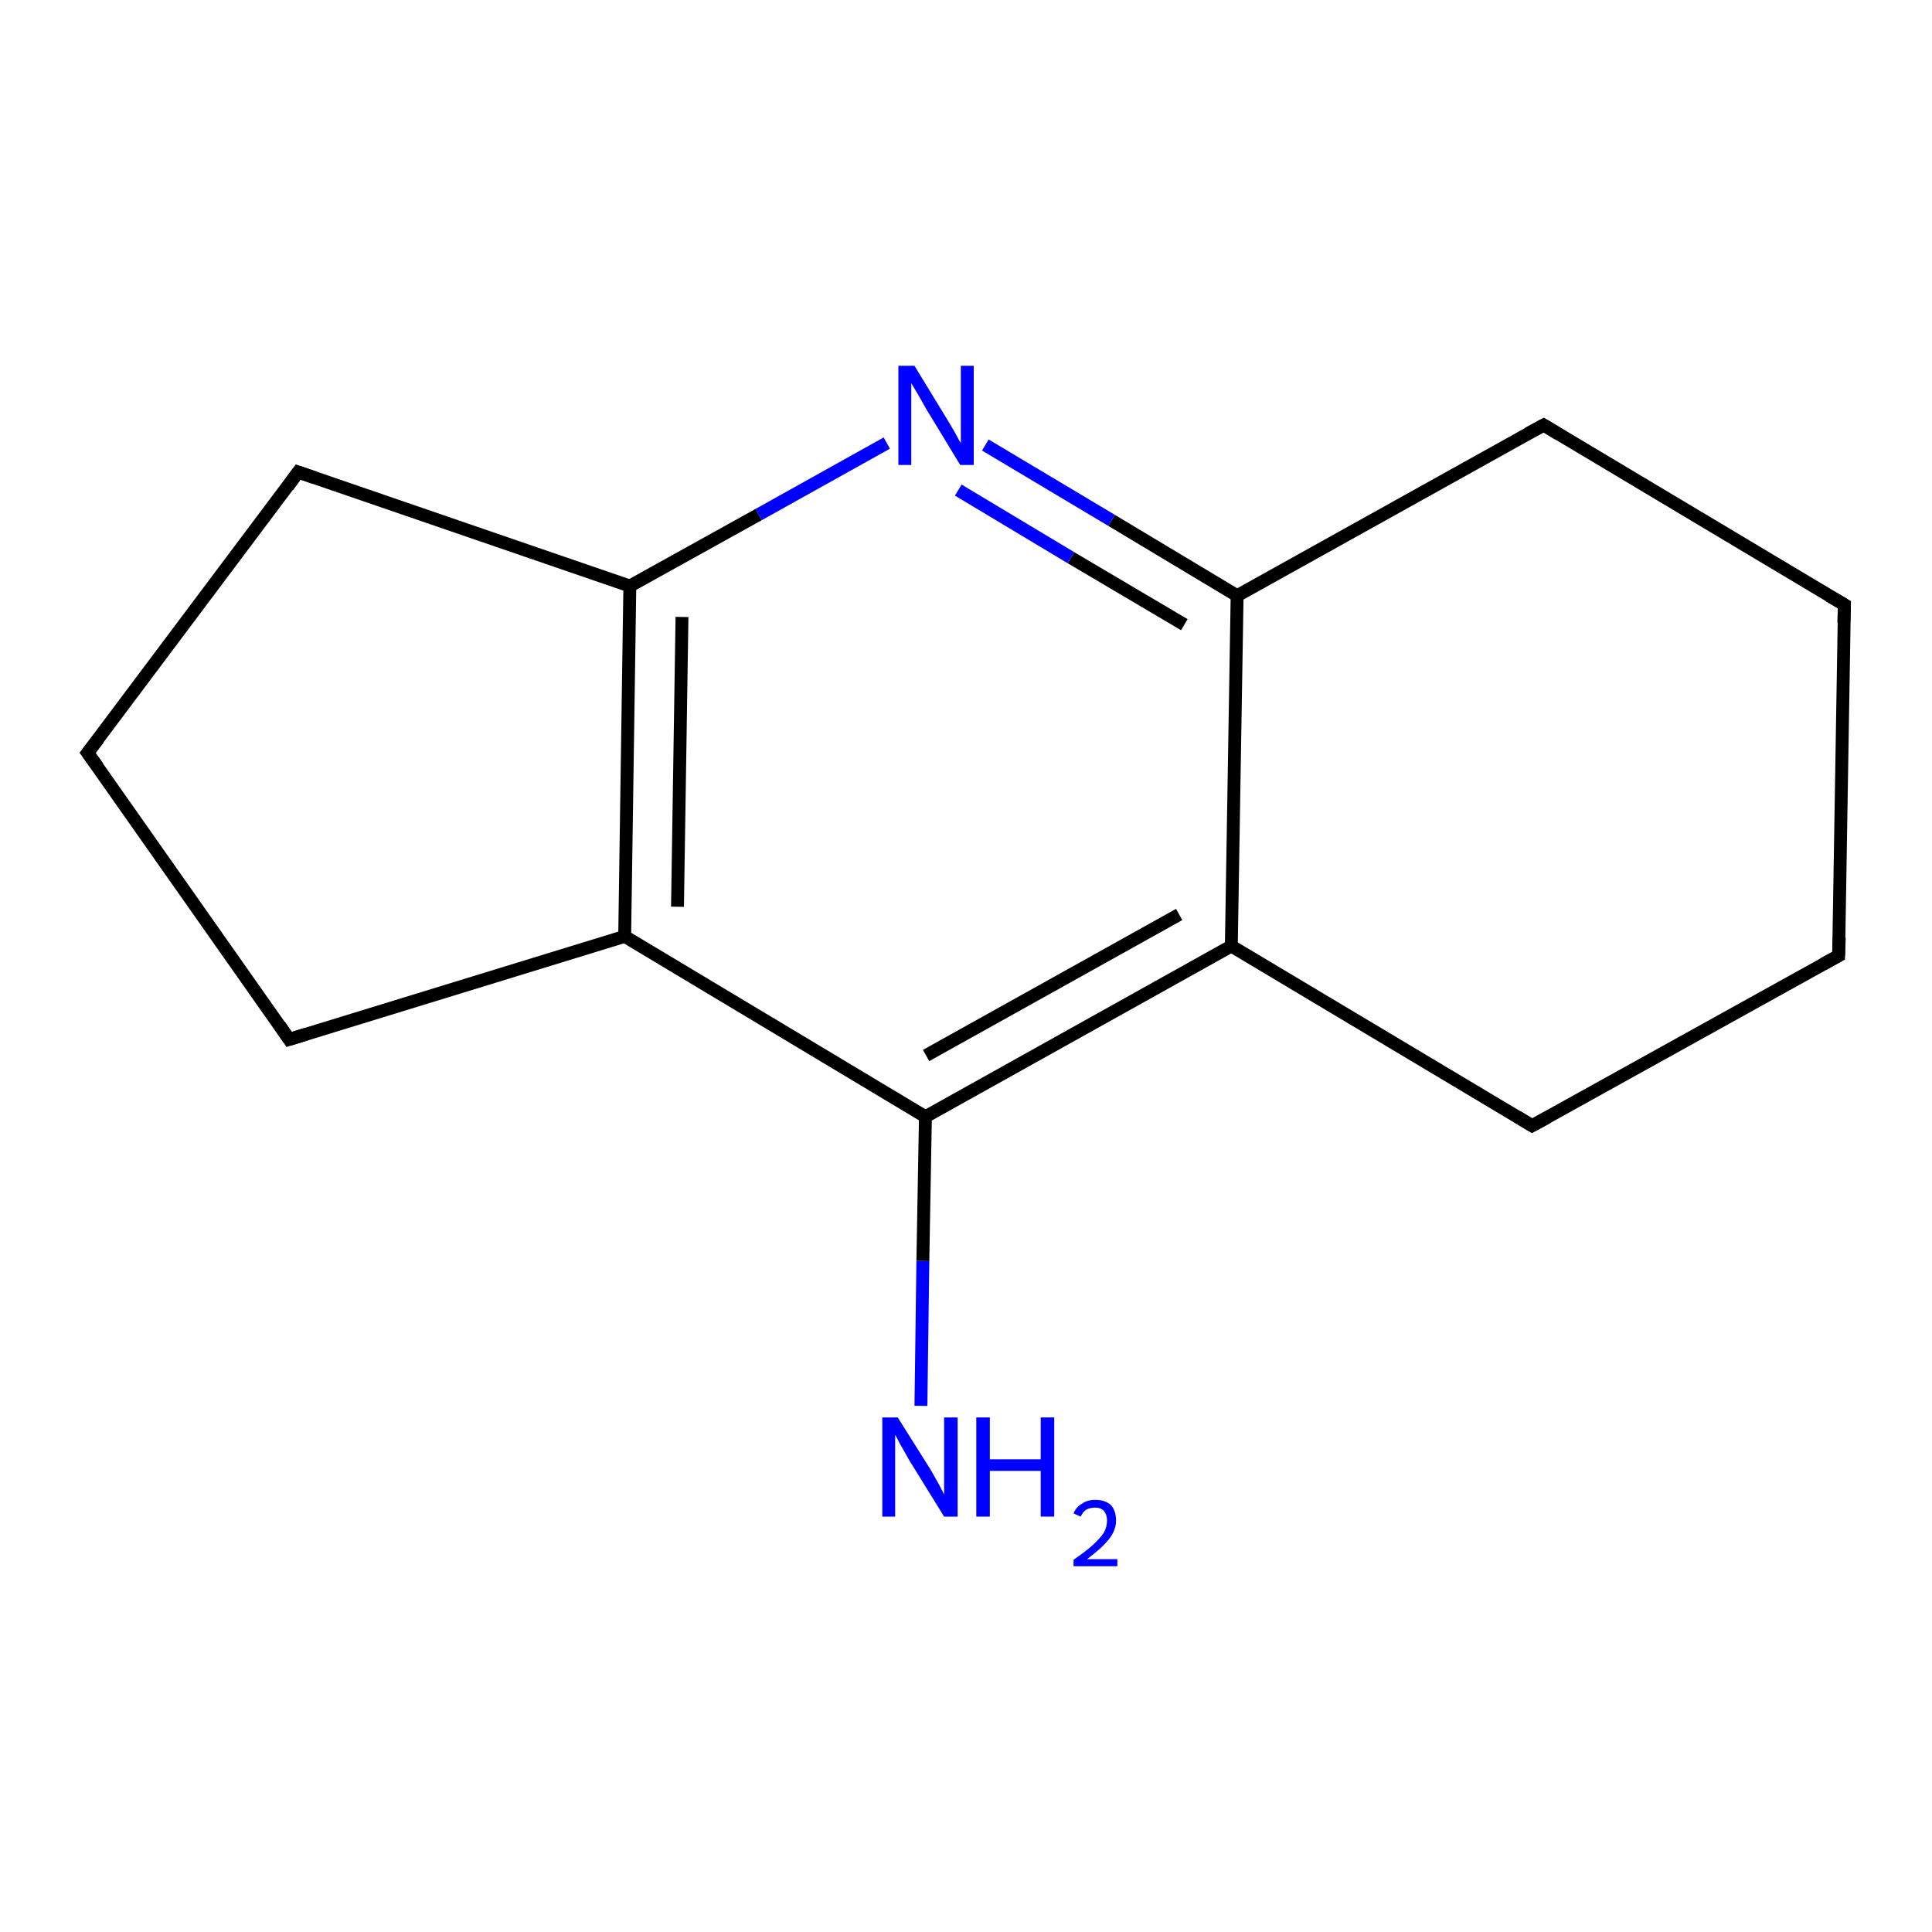 <?xml version='1.0' encoding='iso-8859-1'?>
<svg version='1.1' baseProfile='full'
              xmlns='http://www.w3.org/2000/svg'
                      xmlns:rdkit='http://www.rdkit.org/xml'
                      xmlns:xlink='http://www.w3.org/1999/xlink'
                  xml:space='preserve'
width='300px' height='300px' viewBox='0 0 300 300'>
<!-- END OF HEADER -->
<rect style='opacity:1.0;fill:#FFFFFF;stroke:none' width='300.0' height='300.0' x='0.0' y='0.0'> </rect>
<path class='bond-0 atom-0 atom-1' d='M 143.0,218.3 L 143.3,195.8' style='fill:none;fill-rule:evenodd;stroke:#0000FF;stroke-width:2.0px;stroke-linecap:butt;stroke-linejoin:miter;stroke-opacity:1' />
<path class='bond-0 atom-0 atom-1' d='M 143.3,195.8 L 143.7,173.4' style='fill:none;fill-rule:evenodd;stroke:#000000;stroke-width:2.0px;stroke-linecap:butt;stroke-linejoin:miter;stroke-opacity:1' />
<path class='bond-1 atom-1 atom-2' d='M 143.7,173.4 L 191.2,146.9' style='fill:none;fill-rule:evenodd;stroke:#000000;stroke-width:2.0px;stroke-linecap:butt;stroke-linejoin:miter;stroke-opacity:1' />
<path class='bond-1 atom-1 atom-2' d='M 143.8,163.9 L 183.1,142.0' style='fill:none;fill-rule:evenodd;stroke:#000000;stroke-width:2.0px;stroke-linecap:butt;stroke-linejoin:miter;stroke-opacity:1' />
<path class='bond-2 atom-2 atom-3' d='M 191.2,146.9 L 237.9,174.8' style='fill:none;fill-rule:evenodd;stroke:#000000;stroke-width:2.0px;stroke-linecap:butt;stroke-linejoin:miter;stroke-opacity:1' />
<path class='bond-3 atom-3 atom-4' d='M 237.9,174.8 L 285.5,148.4' style='fill:none;fill-rule:evenodd;stroke:#000000;stroke-width:2.0px;stroke-linecap:butt;stroke-linejoin:miter;stroke-opacity:1' />
<path class='bond-4 atom-4 atom-5' d='M 285.5,148.4 L 286.4,93.9' style='fill:none;fill-rule:evenodd;stroke:#000000;stroke-width:2.0px;stroke-linecap:butt;stroke-linejoin:miter;stroke-opacity:1' />
<path class='bond-5 atom-5 atom-6' d='M 286.4,93.9 L 239.7,66.0' style='fill:none;fill-rule:evenodd;stroke:#000000;stroke-width:2.0px;stroke-linecap:butt;stroke-linejoin:miter;stroke-opacity:1' />
<path class='bond-6 atom-6 atom-7' d='M 239.7,66.0 L 192.1,92.5' style='fill:none;fill-rule:evenodd;stroke:#000000;stroke-width:2.0px;stroke-linecap:butt;stroke-linejoin:miter;stroke-opacity:1' />
<path class='bond-7 atom-7 atom-8' d='M 192.1,92.5 L 172.6,80.8' style='fill:none;fill-rule:evenodd;stroke:#000000;stroke-width:2.0px;stroke-linecap:butt;stroke-linejoin:miter;stroke-opacity:1' />
<path class='bond-7 atom-7 atom-8' d='M 172.6,80.8 L 153.0,69.1' style='fill:none;fill-rule:evenodd;stroke:#0000FF;stroke-width:2.0px;stroke-linecap:butt;stroke-linejoin:miter;stroke-opacity:1' />
<path class='bond-7 atom-7 atom-8' d='M 183.9,97.0 L 166.3,86.6' style='fill:none;fill-rule:evenodd;stroke:#000000;stroke-width:2.0px;stroke-linecap:butt;stroke-linejoin:miter;stroke-opacity:1' />
<path class='bond-7 atom-7 atom-8' d='M 166.3,86.6 L 148.8,76.1' style='fill:none;fill-rule:evenodd;stroke:#0000FF;stroke-width:2.0px;stroke-linecap:butt;stroke-linejoin:miter;stroke-opacity:1' />
<path class='bond-8 atom-8 atom-9' d='M 137.7,68.8 L 117.8,79.9' style='fill:none;fill-rule:evenodd;stroke:#0000FF;stroke-width:2.0px;stroke-linecap:butt;stroke-linejoin:miter;stroke-opacity:1' />
<path class='bond-8 atom-8 atom-9' d='M 117.8,79.9 L 97.8,91.0' style='fill:none;fill-rule:evenodd;stroke:#000000;stroke-width:2.0px;stroke-linecap:butt;stroke-linejoin:miter;stroke-opacity:1' />
<path class='bond-9 atom-9 atom-10' d='M 97.8,91.0 L 46.3,73.3' style='fill:none;fill-rule:evenodd;stroke:#000000;stroke-width:2.0px;stroke-linecap:butt;stroke-linejoin:miter;stroke-opacity:1' />
<path class='bond-10 atom-10 atom-11' d='M 46.3,73.3 L 13.6,116.9' style='fill:none;fill-rule:evenodd;stroke:#000000;stroke-width:2.0px;stroke-linecap:butt;stroke-linejoin:miter;stroke-opacity:1' />
<path class='bond-11 atom-11 atom-12' d='M 13.6,116.9 L 44.9,161.4' style='fill:none;fill-rule:evenodd;stroke:#000000;stroke-width:2.0px;stroke-linecap:butt;stroke-linejoin:miter;stroke-opacity:1' />
<path class='bond-12 atom-12 atom-13' d='M 44.9,161.4 L 97.0,145.4' style='fill:none;fill-rule:evenodd;stroke:#000000;stroke-width:2.0px;stroke-linecap:butt;stroke-linejoin:miter;stroke-opacity:1' />
<path class='bond-13 atom-13 atom-1' d='M 97.0,145.4 L 143.7,173.4' style='fill:none;fill-rule:evenodd;stroke:#000000;stroke-width:2.0px;stroke-linecap:butt;stroke-linejoin:miter;stroke-opacity:1' />
<path class='bond-14 atom-7 atom-2' d='M 192.1,92.5 L 191.2,146.9' style='fill:none;fill-rule:evenodd;stroke:#000000;stroke-width:2.0px;stroke-linecap:butt;stroke-linejoin:miter;stroke-opacity:1' />
<path class='bond-15 atom-13 atom-9' d='M 97.0,145.4 L 97.8,91.0' style='fill:none;fill-rule:evenodd;stroke:#000000;stroke-width:2.0px;stroke-linecap:butt;stroke-linejoin:miter;stroke-opacity:1' />
<path class='bond-15 atom-13 atom-9' d='M 105.2,140.8 L 105.9,95.8' style='fill:none;fill-rule:evenodd;stroke:#000000;stroke-width:2.0px;stroke-linecap:butt;stroke-linejoin:miter;stroke-opacity:1' />
<path d='M 235.6,173.4 L 237.9,174.8 L 240.3,173.5' style='fill:none;stroke:#000000;stroke-width:2.0px;stroke-linecap:butt;stroke-linejoin:miter;stroke-opacity:1;' />
<path d='M 283.1,149.7 L 285.5,148.4 L 285.6,145.6' style='fill:none;stroke:#000000;stroke-width:2.0px;stroke-linecap:butt;stroke-linejoin:miter;stroke-opacity:1;' />
<path d='M 286.3,96.7 L 286.4,93.9 L 284.0,92.5' style='fill:none;stroke:#000000;stroke-width:2.0px;stroke-linecap:butt;stroke-linejoin:miter;stroke-opacity:1;' />
<path d='M 242.0,67.4 L 239.7,66.0 L 237.3,67.3' style='fill:none;stroke:#000000;stroke-width:2.0px;stroke-linecap:butt;stroke-linejoin:miter;stroke-opacity:1;' />
<path d='M 48.9,74.2 L 46.3,73.3 L 44.7,75.5' style='fill:none;stroke:#000000;stroke-width:2.0px;stroke-linecap:butt;stroke-linejoin:miter;stroke-opacity:1;' />
<path d='M 15.3,114.7 L 13.6,116.9 L 15.2,119.1' style='fill:none;stroke:#000000;stroke-width:2.0px;stroke-linecap:butt;stroke-linejoin:miter;stroke-opacity:1;' />
<path d='M 43.4,159.2 L 44.9,161.4 L 47.5,160.6' style='fill:none;stroke:#000000;stroke-width:2.0px;stroke-linecap:butt;stroke-linejoin:miter;stroke-opacity:1;' />
<path class='atom-0' d='M 139.4 220.1
L 144.5 228.2
Q 145.0 229.1, 145.8 230.5
Q 146.6 232.0, 146.6 232.1
L 146.6 220.1
L 148.7 220.1
L 148.7 235.5
L 146.6 235.5
L 141.1 226.6
Q 140.5 225.5, 139.8 224.3
Q 139.2 223.1, 139.0 222.8
L 139.0 235.5
L 137.0 235.5
L 137.0 220.1
L 139.4 220.1
' fill='#0000FF'/>
<path class='atom-0' d='M 151.6 220.1
L 153.7 220.1
L 153.7 226.6
L 161.6 226.6
L 161.6 220.1
L 163.7 220.1
L 163.7 235.5
L 161.6 235.5
L 161.6 228.4
L 153.7 228.4
L 153.7 235.5
L 151.6 235.5
L 151.6 220.1
' fill='#0000FF'/>
<path class='atom-0' d='M 166.7 235.0
Q 167.1 234.0, 168.0 233.5
Q 168.8 232.9, 170.1 232.9
Q 171.6 232.9, 172.5 233.7
Q 173.3 234.6, 173.3 236.1
Q 173.3 237.6, 172.2 239.0
Q 171.1 240.4, 168.8 242.1
L 173.5 242.1
L 173.5 243.2
L 166.7 243.2
L 166.7 242.2
Q 168.6 240.9, 169.7 239.9
Q 170.8 238.9, 171.4 238.0
Q 171.9 237.1, 171.9 236.1
Q 171.9 235.2, 171.4 234.6
Q 170.9 234.1, 170.1 234.1
Q 169.3 234.1, 168.7 234.4
Q 168.2 234.7, 167.8 235.5
L 166.7 235.0
' fill='#0000FF'/>
<path class='atom-8' d='M 142.0 56.8
L 147.0 65.0
Q 147.5 65.8, 148.3 67.2
Q 149.1 68.7, 149.2 68.8
L 149.2 56.8
L 151.2 56.8
L 151.2 72.2
L 149.1 72.2
L 143.7 63.3
Q 143.1 62.2, 142.4 61.0
Q 141.7 59.8, 141.5 59.5
L 141.5 72.2
L 139.5 72.2
L 139.5 56.8
L 142.0 56.8
' fill='#0000FF'/>
</svg>
